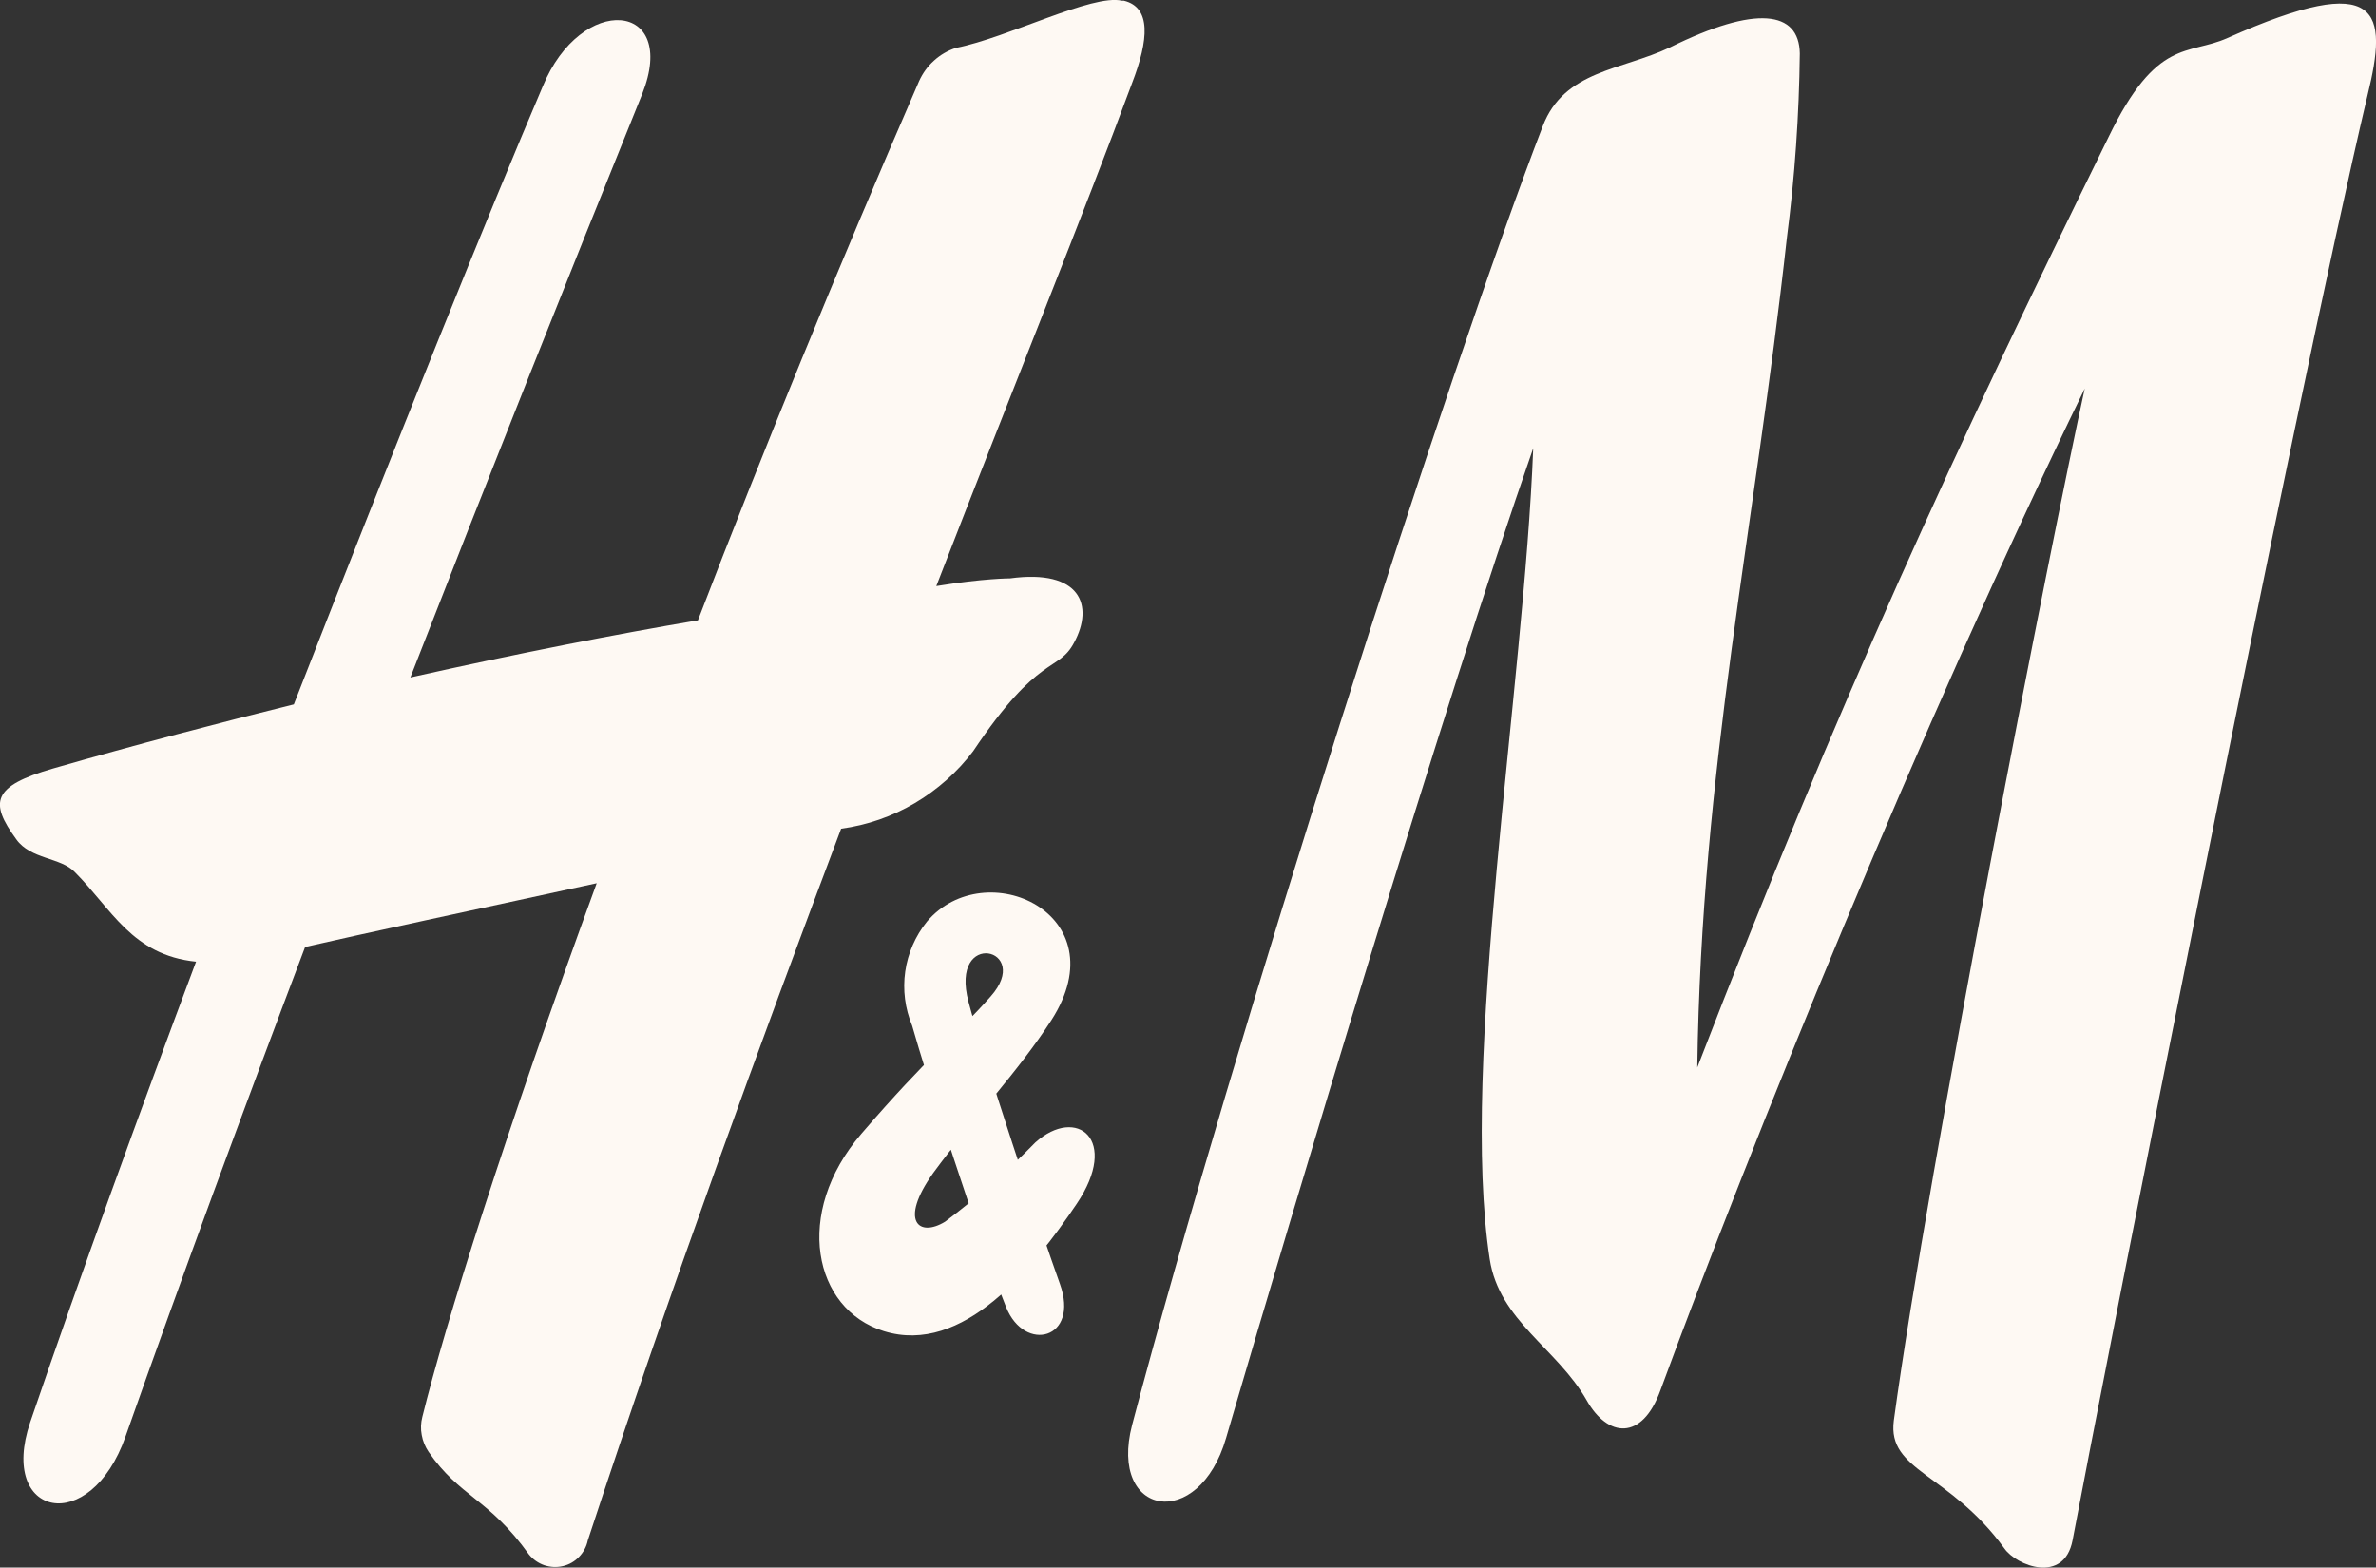 <?xml version="1.0" encoding="UTF-8"?><svg id="a" xmlns="http://www.w3.org/2000/svg" viewBox="0 0 200.45 132.26"><rect x="0" y="0" width="200.45" height="132.26" fill="#333333" stroke="none"/><defs><style>.b{fill:#fef9f3;}</style></defs><path class="b" d="M140.86,4.01c7.28-3.61,10.92-3.11,10.98,.5-.06,5.2-.42,10.39-1.09,15.55-2.71,24.6-7.22,44.72-7.56,70.01,11.88-30.79,21.77-52.19,34.71-78.53,4.07-8.4,6.69-6.84,10.01-8.33,13.06-5.82,13.56-2.24,11.82,4.85-6.22,26.31-22.49,109.16-24.88,121.91-.72,3.7-4.73,2.15-5.75,.68-4.67-6.41-9.89-6.5-9.33-10.79,2.89-21.27,13.37-74.64,16.11-87.08-13.93,28.58-28.36,64.28-35.8,84.53-1.55,4.29-4.45,3.98-6.22,.84-2.52-4.42-7.37-6.69-8.18-11.91-2.55-16.61,2.89-48.24,3.67-68.42-7.59,21.77-20.31,64.35-25.91,83.5-2.3,7.96-9.95,6.66-7.93-1.09,8.49-32.19,26.75-89.13,34.65-109.6,1.8-4.7,6.66-4.7,10.7-6.62Z"/><path class="b" d="M94.65,.06c-2.49-.59-9.61,3.11-14,3.98-.69,.22-1.32,.59-1.85,1.07-.54,.48-.96,1.07-1.26,1.73-7,16.11-13.28,31.5-18.66,45.5-6.97,1.18-15.11,2.77-24.26,4.82,6.53-16.76,13.12-33.31,19.56-49.23,3.11-7.84-5.16-8.55-8.4-.62-4.39,10.29-12.25,29.73-20.99,52.12-6.41,1.59-13.19,3.36-20.31,5.41-5.16,1.49-5.38,2.86-3.11,5.97,1.21,1.71,3.76,1.52,4.94,2.77,3.11,3.11,4.82,7,10.23,7.56-4.82,12.88-9.64,26.12-14,38.88-2.71,8.02,5.07,9.67,8.05,1.18,4.82-13.65,9.92-27.49,15.15-41.3,4.32-1,14.87-3.27,24.6-5.38-7.74,21.15-12.81,37.32-14.71,45.03-.13,.5-.15,1.03-.05,1.53,.09,.51,.29,.99,.58,1.42,2.61,3.79,5.1,3.95,8.46,8.65,.34,.42,.78,.73,1.29,.91,.51,.17,1.05,.2,1.57,.08,.52-.12,1-.39,1.37-.78,.37-.38,.63-.86,.74-1.39,7.15-21.77,14.52-41.86,21.37-60.05,2.19-.3,4.31-1.03,6.22-2.16s3.58-2.61,4.92-4.38c5.57-8.33,7.18-6.62,8.52-9.17,1.68-3.11,.56-6.22-5.41-5.41,0,0-2.24,0-6.22,.65,6.59-17.01,12.44-31.44,16.51-42.42,1.43-3.7,1.62-6.41-.68-6.97"/><path class="b" d="M84.88,110.29c1.56,3.89,6.22,2.71,4.54-1.96-1.68-4.67-6.5-19.19-7.71-23.79-1.65-6.22,5.47-4.54,1.87-.47-3.11,3.51-5.16,4.91-10.92,11.6-5.75,6.69-4.04,14.8,1.9,16.64,6.69,2.08,12.6-5.29,16.27-10.73,3.67-5.44,0-8.3-3.48-5.19-2.36,2.42-4.91,4.66-7.62,6.69-2.18,1.34-3.92,0-1-4.11,3.39-4.63,7.15-8.52,9.98-12.91,5.75-8.96-5.6-14.09-10.51-8.3-.98,1.22-1.61,2.67-1.83,4.21-.22,1.54-.02,3.12,.58,4.56,1.18,4.17,5.44,17.51,7.93,23.76Z"/></svg>
